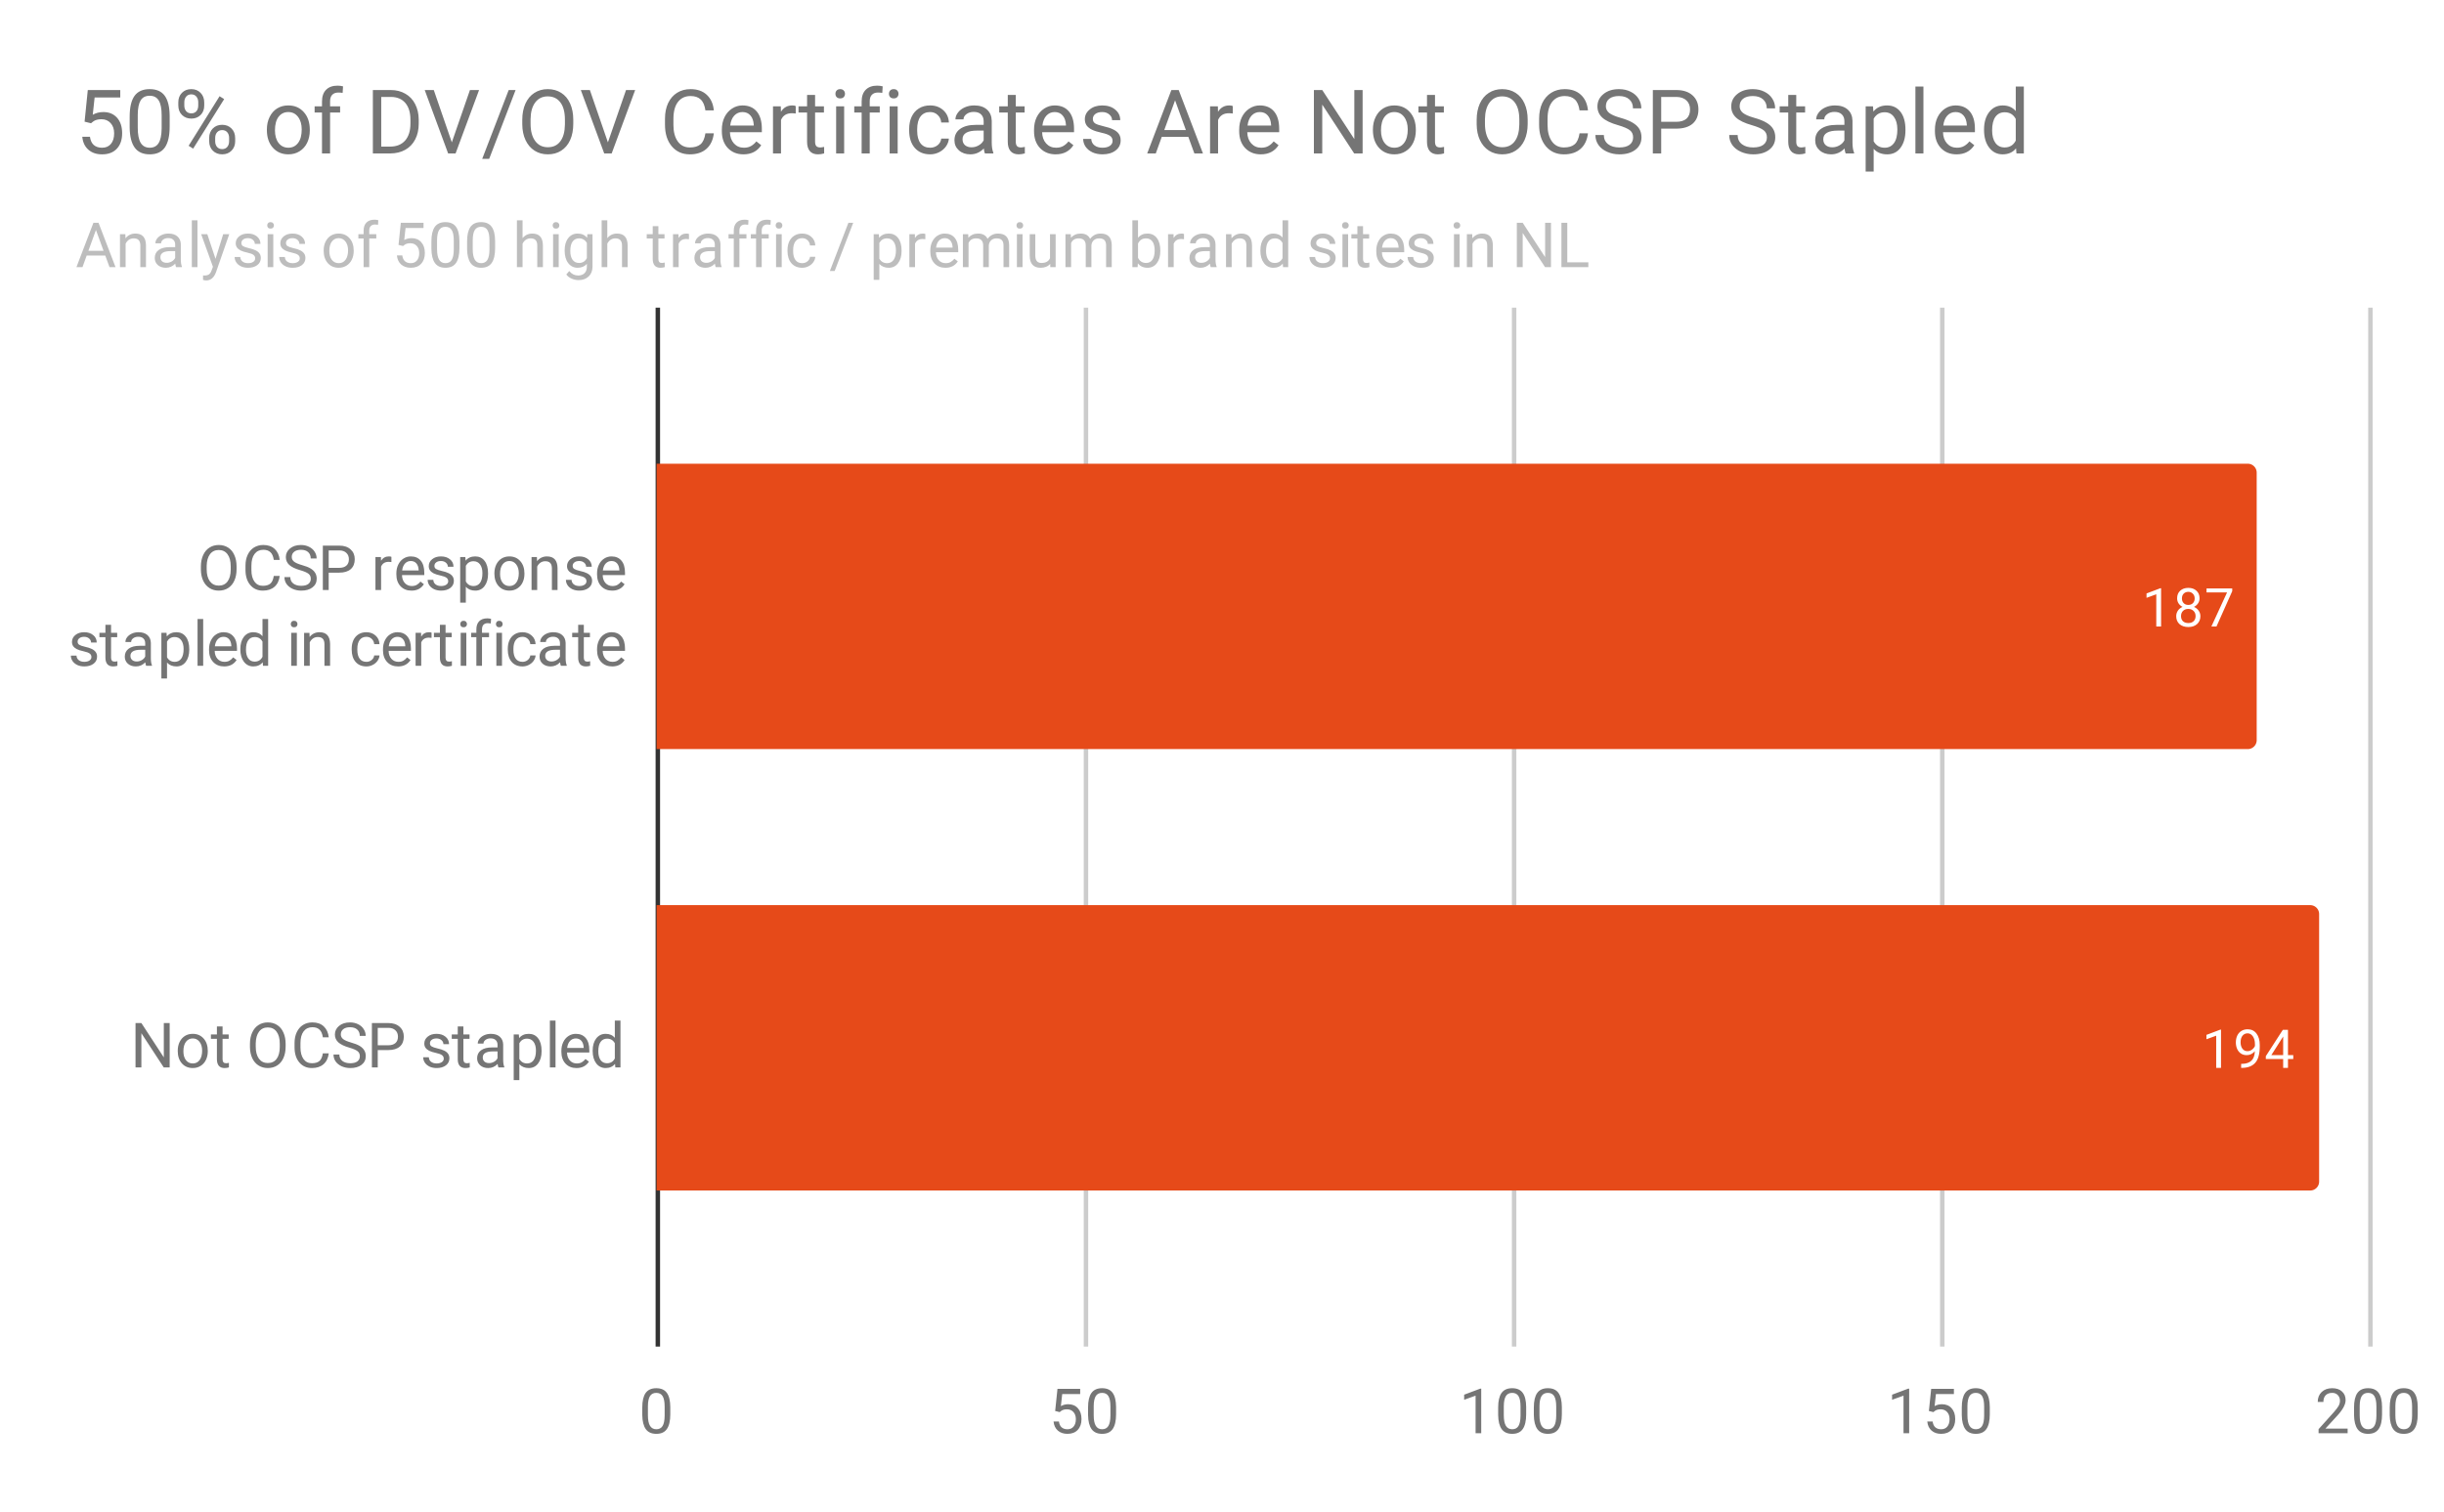 <svg fill="none" stroke-linecap="square" stroke-miterlimit="10" width="548" height="339" xmlns="http://www.w3.org/2000/svg">
  <path fill="#fff" d="M0 0h548v339H0V0z"/>
  <path stroke="#333" stroke-linecap="butt" d="M147.5 69.5v232"/>
  <path stroke="#ccc" stroke-linecap="butt" d="M243.5 69.5v232M339.5 69.5v232M435.5 69.5v232M531.5 69.5v232"/>
  <clipPath id="a">
    <path d="M147.231 69.784H531.05v231.648H147.23V69.784z"/>
  </clipPath>
  <path clip-path="url(#a)" d="M147 168v-64h357a2 2 0 012 2v60a2 2 0 01-2 2z"/>
  <path fill="#e64a19" clip-path="url(#a)" d="M147 168v-64h357a2 2 0 012 2v60a2 2 0 01-2 2z"/>
  <path clip-path="url(#a)" d="M147 267v-64h371a2 2 0 012 2v60a2 2 0 01-2 2z"/>
  <path fill="#e64a19" clip-path="url(#a)" d="M147 267v-64h371a2 2 0 012 2v60a2 2 0 01-2 2z"/>
  <path stroke="#e64a19" stroke-width="3" stroke-linejoin="round" stroke-linecap="round" d="M484.566 140.5h-1.078v-7.219l-2.187.797v-.984l3.109-1.172h.156v8.578zm8.625-6.313q0 .641-.344 1.141-.343.5-.906.781.656.282 1.047.844.39.547.39 1.25 0 1.094-.75 1.766-.734.656-1.952.656-1.235 0-1.985-.656-.734-.672-.734-1.766 0-.703.375-1.25.375-.562 1.047-.844-.563-.28-.89-.78-.33-.5-.33-1.142 0-1.078.688-1.703.688-.64 1.829-.64 1.125 0 1.812.64.703.625.703 1.703zm-.89 3.985q0-.719-.454-1.156-.453-.453-1.187-.453t-1.188.453q-.437.437-.437 1.172 0 .718.437 1.14.438.406 1.204.406.75 0 1.187-.422.438-.421.438-1.14zm-1.625-5.438q-.641 0-1.047.407-.39.39-.39 1.078 0 .64.39 1.047.39.406 1.03.406.657 0 1.048-.406.39-.407.39-1.047 0-.656-.406-1.063-.406-.422-1.015-.422zm9.843-.156l-3.53 7.922h-1.142l3.516-7.64h-4.61v-.891h5.766v.61z"/>
  <path fill="#fff" d="M484.566 140.5h-1.078v-7.219l-2.187.797v-.984l3.109-1.172h.156v8.578zm8.625-6.313q0 .641-.344 1.141-.343.5-.906.781.656.282 1.047.844.39.547.39 1.25 0 1.094-.75 1.766-.734.656-1.952.656-1.235 0-1.985-.656-.734-.672-.734-1.766 0-.703.375-1.25.375-.562 1.047-.844-.563-.28-.89-.78-.33-.5-.33-1.142 0-1.078.688-1.703.688-.64 1.829-.64 1.125 0 1.812.64.703.625.703 1.703zm-.89 3.985q0-.719-.454-1.156-.453-.453-1.187-.453t-1.188.453q-.437.437-.437 1.172 0 .718.437 1.14.438.406 1.204.406.75 0 1.187-.422.438-.421.438-1.14zm-1.625-5.438q-.641 0-1.047.407-.39.39-.39 1.078 0 .64.39 1.047.39.406 1.03.406.657 0 1.048-.406.39-.407.39-1.047 0-.656-.406-1.063-.406-.422-1.015-.422zm9.843-.156l-3.53 7.922h-1.142l3.516-7.64h-4.61v-.891h5.766v.61z"/>
  <path stroke="#e64a19" stroke-width="3" stroke-linejoin="round" stroke-linecap="round" d="M498 239.5h-1.078v-7.219l-2.188.797v-.984l3.11-1.172H498v8.578zm7.594-3.75q-.329.406-.813.656-.469.235-1.031.235-.735 0-1.281-.36-.547-.36-.844-1.015-.297-.672-.297-1.47 0-.843.312-1.53.329-.688.922-1.047.61-.375 1.407-.375 1.265 0 1.984.953.734.953.734 2.578v.313q0 2.5-.984 3.64-.984 1.14-2.969 1.172h-.219v-.906h.235q1.344-.031 2.062-.703.719-.672.782-2.141zm-1.672 0q.547 0 1-.328.468-.344.687-.828v-.438q0-1.062-.469-1.734-.468-.672-1.171-.672-.72 0-1.157.547-.422.547-.422 1.453 0 .875.407 1.438.422.562 1.125.562zm9.093.89h1.188v.876h-1.188v1.984h-1.078v-1.984h-3.89v-.641l3.812-5.906h1.156v5.672zm-3.734 0h2.656v-4.187l-.14.234-2.516 3.954z"/>
  <path fill="#fff" d="M498 239.5h-1.078v-7.219l-2.188.797v-.984l3.11-1.172H498v8.578zm7.594-3.75q-.329.406-.813.656-.469.235-1.031.235-.735 0-1.281-.36-.547-.36-.844-1.015-.297-.672-.297-1.47 0-.843.312-1.53.329-.688.922-1.047.61-.375 1.407-.375 1.265 0 1.984.953.734.953.734 2.578v.313q0 2.5-.984 3.64-.984 1.14-2.969 1.172h-.219v-.906h.235q1.344-.031 2.062-.703.719-.672.782-2.141zm-1.672 0q.547 0 1-.328.468-.344.687-.828v-.438q0-1.062-.469-1.734-.468-.672-1.171-.672-.72 0-1.157.547-.422.547-.422 1.453 0 .875.407 1.438.422.562 1.125.562zm9.093.89h1.188v.876h-1.188v1.984h-1.078v-1.984h-3.89v-.641l3.812-5.906h1.156v5.672zm-3.734 0h2.656v-4.187l-.14.234-2.516 3.954z"/>
  <path fill="#757575" d="M53.044 127.665q0 1.468-.5 2.562-.485 1.078-1.39 1.656-.907.579-2.11.579-1.172 0-2.078-.579-.907-.578-1.407-1.64-.5-1.078-.515-2.485v-.718q0-1.438.5-2.532.5-1.109 1.406-1.687.906-.594 2.094-.594 1.187 0 2.094.578.921.578 1.406 1.688.5 1.094.5 2.547v.625zm-1.313-.64q0-1.767-.718-2.72-.704-.953-1.97-.953-1.25 0-1.968.953-.703.953-.734 2.625v.735q0 1.718.718 2.703.735.969 1.985.969 1.281 0 1.969-.922.703-.922.718-2.657v-.734zm10.985 2.14q-.188 1.578-1.172 2.437-.985.86-2.61.86-1.765 0-2.828-1.266-1.062-1.266-1.062-3.39v-.954q0-1.39.5-2.437.5-1.063 1.406-1.625.906-.563 2.094-.563 1.594 0 2.547.89.953.891 1.125 2.454h-1.328q-.172-1.188-.75-1.719-.563-.547-1.594-.547-1.25 0-1.969.938-.703.922-.703 2.64v.97q0 1.624.672 2.577.672.953 1.89.953 1.094 0 1.672-.484.594-.5.782-1.734h1.328zm4.61-1.282q-1.688-.484-2.47-1.187-.765-.719-.765-1.75 0-1.172.937-1.938.938-.78 2.453-.78 1.016 0 1.813.405.812.391 1.25 1.094.453.688.453 1.516h-1.328q0-.906-.578-1.422-.563-.516-1.61-.516-.968 0-1.515.438-.547.422-.547 1.187 0 .61.515 1.032.516.406 1.75.765 1.25.344 1.954.766.703.422 1.03.984.345.563.345 1.313 0 1.218-.954 1.953-.937.719-2.515.719-1.031 0-1.922-.391-.875-.406-1.36-1.078-.484-.688-.484-1.563h1.313q0 .907.672 1.438.671.515 1.78.515 1.048 0 1.595-.421.546-.422.546-1.157 0-.734-.515-1.125-.5-.406-1.844-.797zm6.374.547v3.89h-1.312v-9.952h3.671q1.625 0 2.547.844.938.828.938 2.203 0 1.437-.906 2.234-.907.781-2.594.781H73.7zm0-1.078h2.36q1.046 0 1.609-.5.562-.5.562-1.422 0-.89-.562-1.422-.563-.546-1.531-.562H73.7v3.906zm14.063-1.297q-.282-.047-.625-.047-1.235 0-1.688 1.063v5.25h-1.266v-7.39h1.235l.015.843q.625-.984 1.766-.984.375 0 .563.093v1.172zm4.5 6.407q-1.516 0-2.454-.985-.937-1-.937-2.656v-.219q0-1.11.422-1.969.422-.875 1.172-1.359t1.64-.484q1.438 0 2.235.953.797.937.797 2.719v.515h-5q.015 1.094.625 1.781.625.672 1.562.672.672 0 1.125-.265.469-.282.828-.735l.766.594q-.922 1.438-2.781 1.438zm-.157-6.641q-.765 0-1.297.562-.515.563-.64 1.563h3.703v-.094q-.047-.969-.516-1.5-.468-.531-1.25-.531zm8.391 4.531q0-.5-.39-.781-.391-.297-1.344-.5-.954-.203-1.532-.484-.562-.297-.828-.688-.265-.39-.265-.937 0-.922.765-1.547.766-.625 1.969-.625 1.25 0 2.031.656.781.64.781 1.656h-1.265q0-.531-.438-.906-.437-.375-1.109-.375-.688 0-1.078.312-.39.297-.39.782 0 .453.359.687.359.235 1.296.453.954.203 1.547.5.594.297.875.72.282.405.282 1 0 .983-.797 1.593-.797.594-2.063.594-.875 0-1.562-.313-.688-.328-1.078-.89-.375-.563-.375-1.22h1.265q.031.641.5 1.016.485.375 1.25.375.719 0 1.156-.297.438-.296.438-.78zm8.937-1.64q0 1.687-.78 2.718-.766 1.032-2.079 1.032-1.344 0-2.125-.86v3.563h-1.266V124.93h1.157l.062.813q.781-.953 2.156-.953 1.329 0 2.094 1 .781 1 .781 2.797v.125zm-1.265-.157q0-1.25-.531-1.968-.532-.72-1.47-.72-1.14 0-1.718 1.016v3.532q.578 1.015 1.734 1.015.922 0 1.454-.718.53-.735.53-2.157zm2.687 0q0-1.093.422-1.953.438-.875 1.188-1.344.765-.468 1.75-.468 1.5 0 2.437 1.047.938 1.046.938 2.78v.095q0 1.078-.422 1.937-.406.844-1.188 1.328-.765.485-1.75.485-1.515 0-2.453-1.047-.922-1.047-.922-2.766v-.094zm1.266.157q0 1.218.562 1.968.579.75 1.547.75.953 0 1.516-.75.578-.765.578-2.125 0-1.218-.578-1.968-.578-.766-1.531-.766-.938 0-1.516.75-.578.75-.578 2.14zm8.266-3.782l.03.922q.86-1.062 2.22-1.062 2.343 0 2.375 2.64v4.89h-1.266v-4.89q-.016-.797-.375-1.172-.36-.39-1.11-.39-.624 0-1.093.328-.453.328-.719.86v5.265h-1.266v-7.39h1.204zm11.109 5.422q0-.5-.39-.781-.391-.297-1.344-.5-.954-.203-1.532-.484-.562-.297-.828-.688-.265-.39-.265-.937 0-.922.765-1.547.766-.625 1.969-.625 1.25 0 2.031.656.781.64.781 1.656h-1.265q0-.531-.438-.906-.437-.375-1.109-.375-.688 0-1.078.312-.39.297-.39.782 0 .453.359.687.359.235 1.296.453.954.203 1.547.5.594.297.875.72.282.405.282 1 0 .983-.797 1.593-.797.594-2.063.594-.875 0-1.562-.313-.688-.328-1.078-.89-.375-.563-.375-1.22h1.265q.031.641.5 1.016.485.375 1.25.375.719 0 1.156-.297.438-.296.438-.78zm5.766 2.11q-1.516 0-2.454-.985-.937-1-.937-2.656v-.219q0-1.11.422-1.969.422-.875 1.172-1.359t1.64-.484q1.438 0 2.235.953.797.937.797 2.719v.515h-5q.015 1.094.625 1.781.625.672 1.562.672.672 0 1.125-.265.469-.282.828-.735l.766.594q-.922 1.438-2.781 1.438zm-.157-6.641q-.765 0-1.297.562-.515.563-.64 1.563h3.703v-.094q-.047-.969-.516-1.5-.468-.531-1.25-.531zM20.497 147.352q0-.5-.39-.781-.391-.297-1.344-.5-.954-.203-1.532-.484-.562-.297-.828-.688-.265-.39-.265-.937 0-.922.765-1.547.766-.625 1.969-.625 1.25 0 2.031.656.781.64.781 1.656H20.42q0-.531-.438-.906-.437-.375-1.109-.375-.688 0-1.078.312-.39.297-.39.782 0 .453.359.687.359.235 1.296.453.954.203 1.547.5.594.297.875.72.282.405.282 1 0 .983-.797 1.593-.797.594-2.063.594-.875 0-1.562-.313-.688-.328-1.078-.89-.375-.563-.375-1.22h1.265q.031.641.5 1.016.485.375 1.25.375.719 0 1.156-.297.438-.296.438-.78zm4.406-7.219v1.797h1.375v.97h-1.375v4.593q0 .437.188.672.187.218.625.218.218 0 .61-.093v1.03q-.5.142-.97.142-.859 0-1.297-.516-.421-.516-.421-1.453v-4.594h-1.344v-.969h1.344v-1.797h1.265zm7.86 9.188q-.11-.219-.188-.781-.875.922-2.11.922-1.093 0-1.796-.61-.688-.625-.688-1.578 0-1.156.875-1.797.875-.64 2.47-.64h1.233v-.579q0-.671-.406-1.062-.39-.39-1.156-.39-.688 0-1.14.343-.454.344-.454.828h-1.281q0-.562.39-1.078.407-.516 1.079-.812.672-.297 1.468-.297 1.282 0 2 .64.735.64.766 1.75v3.407q0 1.015.25 1.625v.109h-1.312zm-2.11-.969q.594 0 1.125-.297.547-.312.781-.812v-1.516h-1q-2.312 0-2.312 1.36 0 .593.39.937.391.328 1.016.328zm11.781-2.64q0 1.687-.78 2.718-.766 1.032-2.079 1.032-1.344 0-2.125-.86v3.563h-1.266V141.93h1.157l.062.813q.781-.953 2.156-.953 1.329 0 2.094 1 .781 1 .781 2.797v.125zm-1.265-.157q0-1.25-.531-1.968-.532-.72-1.47-.72-1.14 0-1.718 1.016v3.532q.578 1.015 1.734 1.015.922 0 1.454-.718.53-.735.53-2.157zm4.39 3.766h-1.265v-10.5h1.265v10.5zm4.704.14q-1.516 0-2.454-.984-.937-1-.937-2.656v-.219q0-1.11.422-1.969.422-.875 1.172-1.359t1.64-.484q1.438 0 2.235.953.797.937.797 2.719v.515h-5q.015 1.094.625 1.781.625.672 1.562.672.672 0 1.125-.265.469-.282.828-.735l.766.594q-.922 1.438-2.781 1.438zm-.157-6.64q-.765 0-1.297.562-.515.563-.64 1.563h3.703v-.094q-.047-.969-.516-1.5-.468-.531-1.25-.531zm3.782 2.734q0-1.703.796-2.734.813-1.031 2.11-1.031 1.312 0 2.062.89v-3.86h1.266v10.5h-1.156l-.063-.796q-.765.938-2.11.938-1.296 0-2.109-1.047-.796-1.063-.796-2.766v-.094zm1.265.157q0 1.25.516 1.968.515.703 1.437.703 1.203 0 1.75-1.078V143.9q-.562-1.031-1.734-1.031-.938 0-1.453.719-.516.703-.516 2.125zm11.406 3.609h-1.265v-7.39h1.265v7.39zm-1.359-9.36q0-.312.188-.515.187-.219.546-.219.375 0 .563.219.203.203.203.516 0 .312-.203.515-.188.203-.563.203-.359 0-.546-.203-.188-.203-.188-.515zm4.188 1.97l.03.921q.86-1.062 2.22-1.062 2.343 0 2.375 2.64v4.89h-1.266v-4.89q-.016-.797-.375-1.172-.36-.39-1.11-.39-.624 0-1.093.328-.453.328-.719.86v5.265h-1.266v-7.39h1.204zm12.765 6.5q.672 0 1.172-.407.516-.422.578-1.031h1.188q-.032.625-.438 1.203-.406.578-1.078.922-.672.344-1.422.344-1.515 0-2.406-1-.89-1.016-.89-2.766v-.219q0-1.078.39-1.922.406-.843 1.14-1.297.75-.468 1.766-.468 1.235 0 2.063.75.828.734.875 1.922h-1.188q-.062-.72-.547-1.172-.484-.47-1.203-.47-.969 0-1.5.704-.531.688-.531 2v.234q0 1.282.531 1.985.531.687 1.5.687zm7.11 1.03q-1.516 0-2.454-.984-.937-1-.937-2.656v-.219q0-1.11.422-1.969.422-.875 1.172-1.359t1.64-.484q1.438 0 2.235.953.797.937.797 2.719v.515h-5q.015 1.094.625 1.781.625.672 1.562.672.672 0 1.125-.265.469-.282.828-.735l.766.594q-.922 1.438-2.781 1.438zm-.157-6.64q-.765 0-1.297.562-.515.563-.64 1.563h3.703v-.094q-.047-.969-.516-1.5-.468-.531-1.25-.531zm7.657.234q-.282-.047-.625-.047-1.235 0-1.688 1.063v5.25h-1.266v-7.39h1.235l.015.843q.625-.984 1.766-.984.375 0 .563.093v1.172zm3.14-2.922v1.797h1.375v.97h-1.375v4.593q0 .437.188.672.187.218.625.218.218 0 .61-.093v1.03q-.5.142-.97.142-.859 0-1.297-.516-.421-.516-.421-1.453v-4.594h-1.344v-.969h1.344v-1.797h1.265zm4.656 9.188h-1.265v-7.39h1.265v7.39zm-1.359-9.36q0-.312.188-.515.187-.219.546-.219.375 0 .563.219.203.203.203.516 0 .312-.203.515-.188.203-.563.203-.359 0-.546-.203-.188-.203-.188-.515zm3.61 9.36v-6.422h-1.172v-.969h1.171v-.765q0-1.188.625-1.828.641-.657 1.813-.657.437 0 .86.11l-.063 1.03q-.328-.062-.688-.062-.609 0-.953.36-.328.36-.328 1.031v.781h1.578v.97h-1.578v6.42h-1.266zm5.75 0h-1.266v-7.39h1.265v7.39zm-1.36-9.36q0-.312.188-.515.187-.219.546-.219.375 0 .563.219.203.203.203.516 0 .312-.203.515-.188.203-.563.203-.359 0-.546-.203-.188-.203-.188-.515zm5.953 8.47q.672 0 1.172-.407.516-.422.578-1.031h1.188q-.032.625-.438 1.203-.406.578-1.078.922-.672.344-1.422.344-1.515 0-2.406-1-.89-1.016-.89-2.766v-.219q0-1.078.39-1.922.406-.843 1.14-1.297.75-.468 1.766-.468 1.235 0 2.063.75.828.734.875 1.922h-1.188q-.062-.72-.547-1.172-.484-.47-1.203-.47-.969 0-1.5.704-.531.688-.531 2v.234q0 1.282.531 1.985.531.687 1.5.687zm8.61.89q-.11-.219-.188-.781-.875.922-2.11.922-1.093 0-1.796-.61-.688-.625-.688-1.578 0-1.156.875-1.797.875-.64 2.47-.64h1.233v-.579q0-.671-.406-1.062-.39-.39-1.156-.39-.688 0-1.14.343-.454.344-.454.828h-1.281q0-.562.39-1.078.407-.516 1.079-.812.672-.297 1.468-.297 1.282 0 2 .64.735.64.766 1.75v3.407q0 1.015.25 1.625v.109h-1.312zm-2.11-.969q.594 0 1.125-.297.547-.312.781-.812v-1.516h-1q-2.312 0-2.312 1.36 0 .593.39.937.391.328 1.016.328zm7.25-8.219v1.797h1.375v.97h-1.375v4.593q0 .437.188.672.187.218.625.218.218 0 .61-.093v1.03q-.5.142-.97.142-.859 0-1.297-.516-.421-.516-.421-1.453v-4.594h-1.344v-.969h1.344v-1.797h1.265zm6.36 9.329q-1.516 0-2.454-.985-.937-1-.937-2.656v-.219q0-1.11.422-1.969.422-.875 1.172-1.359t1.64-.484q1.438 0 2.235.953.797.937.797 2.719v.515h-5q.015 1.094.625 1.781.625.672 1.562.672.672 0 1.125-.265.469-.282.828-.735l.766.594q-.922 1.438-2.781 1.438zm-.157-6.641q-.765 0-1.297.562-.515.563-.64 1.563h3.703v-.094q-.047-.969-.516-1.5-.468-.531-1.25-.531zM38.044 239.395h-1.328l-5.016-7.672v7.672h-1.312v-9.953H31.7l5.031 7.703v-7.703h1.313v9.953zm1.812-3.766q0-1.094.422-1.953.438-.875 1.188-1.344.765-.468 1.75-.468 1.5 0 2.437 1.046.938 1.047.938 2.782v.093q0 1.079-.422 1.938-.406.844-1.188 1.328-.765.484-1.75.484-1.515 0-2.453-1.046-.922-1.047-.922-2.766v-.094zm1.266.156q0 1.22.562 1.97.579.75 1.547.75.953 0 1.516-.75.578-.766.578-2.126 0-1.219-.578-1.969-.578-.765-1.531-.765-.938 0-1.516.75-.578.75-.578 2.14zm8.781-5.578v1.797h1.375v.969h-1.375v4.594q0 .437.188.672.187.218.625.218.218 0 .61-.093v1.03q-.5.141-.97.141-.859 0-1.297-.515-.421-.516-.421-1.453v-4.594h-1.344v-.969h1.344v-1.797h1.265zm14.14 4.532q0 1.468-.5 2.562-.484 1.078-1.39 1.656-.906.578-2.11.578-1.171 0-2.077-.578-.907-.578-1.407-1.64-.5-1.078-.515-2.485v-.718q0-1.438.5-2.532.5-1.109 1.406-1.687.906-.594 2.094-.594 1.187 0 2.094.578.921.578 1.406 1.688.5 1.093.5 2.547v.625zm-1.312-.641q0-1.766-.718-2.719-.704-.953-1.97-.953-1.25 0-1.968.953-.703.953-.734 2.625v.735q0 1.718.718 2.703.735.968 1.985.968 1.281 0 1.969-.921.703-.922.718-2.657v-.734zm10.985 2.14q-.188 1.579-1.172 2.438-.985.86-2.61.86-1.765 0-2.828-1.266-1.062-1.266-1.062-3.39v-.954q0-1.39.5-2.437.5-1.063 1.406-1.625.906-.563 2.094-.563 1.594 0 2.547.89.953.891 1.125 2.454h-1.328q-.172-1.188-.75-1.719-.563-.547-1.594-.547-1.25 0-1.969.938-.703.922-.703 2.64v.97q0 1.624.672 2.577.672.953 1.89.953 1.094 0 1.672-.484.594-.5.782-1.734h1.328zm4.61-1.28q-1.688-.485-2.47-1.188-.765-.719-.765-1.75 0-1.172.937-1.938.938-.78 2.453-.78 1.016 0 1.813.405.812.391 1.25 1.094.453.688.453 1.516h-1.328q0-.907-.578-1.422-.563-.516-1.61-.516-.968 0-1.515.438-.547.422-.547 1.187 0 .61.515 1.031.516.407 1.75.766 1.25.344 1.954.766.703.422 1.03.984.345.563.345 1.313 0 1.218-.954 1.953-.937.718-2.515.718-1.031 0-1.922-.39-.875-.406-1.36-1.078-.484-.688-.484-1.563h1.313q0 .906.672 1.438.671.515 1.78.515 1.048 0 1.595-.422.546-.421.546-1.156 0-.734-.515-1.125-.5-.406-1.844-.797zm6.374.546v3.89h-1.312v-9.952h3.671q1.625 0 2.547.843.938.829.938 2.204 0 1.437-.906 2.234-.907.781-2.594.781H84.7zm0-1.078h2.36q1.046 0 1.609-.5.562-.5.562-1.422 0-.89-.562-1.422-.563-.547-1.531-.562H84.7v3.906zm14.797 3q0-.5-.39-.781-.391-.297-1.344-.5-.954-.203-1.532-.485-.562-.296-.828-.687-.265-.39-.265-.938 0-.921.765-1.546.766-.625 1.969-.625 1.25 0 2.031.656.781.64.781 1.656H99.42q0-.531-.438-.906-.437-.375-1.109-.375-.688 0-1.078.312-.39.297-.39.782 0 .453.359.687.359.234 1.296.453.954.203 1.547.5.594.297.875.719.282.406.282 1 0 .984-.797 1.594-.797.593-2.063.593-.875 0-1.562-.312-.688-.328-1.078-.89-.375-.563-.375-1.22h1.265q.031.641.5 1.016.485.375 1.25.375.719 0 1.156-.297.438-.297.438-.78zm4.406-7.219v1.797h1.375v.969h-1.375v4.594q0 .437.188.672.187.218.625.218.218 0 .61-.093v1.03q-.5.141-.97.141-.859 0-1.297-.515-.421-.516-.421-1.453v-4.594h-1.344v-.969h1.344v-1.797h1.265zm7.86 9.188q-.11-.219-.188-.781-.875.921-2.11.921-1.093 0-1.796-.609-.688-.625-.688-1.578 0-1.156.875-1.797.875-.64 2.47-.64h1.233v-.579q0-.672-.406-1.062-.39-.39-1.156-.39-.688 0-1.14.343-.454.344-.454.828h-1.281q0-.562.39-1.078.407-.516 1.079-.813.672-.296 1.468-.296 1.282 0 2 .64.735.64.766 1.75v3.406q0 1.016.25 1.625v.11h-1.312zm-2.11-.969q.594 0 1.125-.297.547-.312.781-.812V235.8h-1q-2.312 0-2.312 1.36 0 .593.39.937.391.328 1.016.328zm11.781-2.64q0 1.687-.78 2.718-.766 1.031-2.079 1.031-1.344 0-2.125-.859v3.563h-1.266v-10.235h1.157l.062.813q.781-.953 2.156-.953 1.329 0 2.094 1 .781 1 .781 2.796v.125zm-1.265-.157q0-1.25-.531-1.969-.532-.718-1.47-.718-1.14 0-1.718 1.015v3.532q.578 1.015 1.734 1.015.922 0 1.454-.719.53-.734.53-2.156zm4.39 3.766h-1.265v-10.5h1.265v10.5zm4.704.14q-1.516 0-2.454-.984-.937-1-.937-2.656v-.219q0-1.11.422-1.969.422-.875 1.172-1.359t1.64-.484q1.438 0 2.235.953.797.937.797 2.718v.516h-5q.015 1.094.625 1.781.625.672 1.562.672.672 0 1.125-.265.469-.282.828-.735l.766.594q-.922 1.437-2.781 1.437zm-.157-6.64q-.765 0-1.297.562-.515.563-.64 1.563h3.703v-.094q-.047-.969-.516-1.5-.468-.531-1.25-.531zm3.782 2.734q0-1.703.796-2.734.813-1.031 2.11-1.031 1.312 0 2.062.89v-3.86h1.266v10.5h-1.156l-.063-.796q-.765.937-2.11.937-1.296 0-2.109-1.046-.796-1.063-.796-2.766v-.094zm1.265.156q0 1.25.516 1.97.515.702 1.437.702 1.203 0 1.75-1.078v-3.406q-.562-1.031-1.734-1.031-.938 0-1.453.718-.516.704-.516 2.125zM150.294 317.182q0 2.219-.766 3.313-.75 1.078-2.36 1.078-1.593 0-2.359-1.047-.765-1.063-.796-3.172v-1.687q0-2.188.75-3.25.765-1.078 2.39-1.078 1.61 0 2.36 1.03.765 1.032.78 3.173v1.64zm-1.266-1.719q0-1.609-.453-2.343-.437-.735-1.422-.735-.969 0-1.422.735-.437.719-.453 2.234v2.031q0 1.61.469 2.391.469.766 1.422.766.937 0 1.39-.72.454-.733.47-2.296v-2.063zM236.592 316.448l.516-4.969h5.093v1.172h-4.031l-.297 2.703q.735-.422 1.656-.422 1.36 0 2.157.906.812.891.812 2.422 0 1.532-.844 2.422-.828.89-2.312.89-1.313 0-2.156-.733-.828-.735-.953-2.032h1.203q.109.86.593 1.297.5.438 1.313.438.875 0 1.375-.594.516-.61.516-1.672 0-1-.547-1.594-.547-.61-1.453-.61-.813 0-1.297.36l-.328.266-1.016-.25zm13.656.734q0 2.219-.765 3.313-.75 1.078-2.36 1.078-1.594 0-2.36-1.047-.765-1.063-.796-3.172v-1.687q0-2.188.75-3.25.766-1.078 2.39-1.078 1.61 0 2.36 1.03.766 1.032.781 3.173v1.64zm-1.265-1.719q0-1.609-.454-2.343-.437-.735-1.421-.735-.97 0-1.422.735-.438.719-.453 2.234v2.031q0 1.61.468 2.391.469.766 1.422.766.938 0 1.39-.72.454-.733.47-2.296v-2.063zM332.124 321.432h-1.265v-8.422l-2.563.922v-1.14l3.625-1.36h.203v10zm10.078-4.25q0 2.219-.765 3.313-.75 1.078-2.36 1.078-1.593 0-2.359-1.047-.766-1.063-.797-3.172v-1.687q0-2.188.75-3.25.766-1.078 2.39-1.078 1.61 0 2.36 1.03.766 1.032.781 3.173v1.64zm-1.265-1.719q0-1.609-.453-2.343-.438-.735-1.422-.735-.969 0-1.422.735-.438.719-.453 2.234v2.031q0 1.61.469 2.391.468.766 1.421.766.938 0 1.391-.72.453-.733.469-2.296v-2.063zm9.265 1.72q0 2.218-.765 3.312-.75 1.078-2.36 1.078-1.593 0-2.359-1.047-.766-1.063-.797-3.172v-1.687q0-2.188.75-3.25.766-1.078 2.39-1.078 1.61 0 2.36 1.03.766 1.032.781 3.173v1.64zm-1.265-1.72q0-1.609-.453-2.343-.438-.735-1.422-.735-.969 0-1.422.735-.438.719-.453 2.234v2.031q0 1.61.469 2.391.468.766 1.421.766.938 0 1.391-.72.453-.733.469-2.296v-2.063zM428.079 321.432h-1.266v-8.422l-2.562.922v-1.14l3.625-1.36h.203v10zm4.422-4.984l.515-4.969h5.094v1.172h-4.031l-.297 2.703q.734-.422 1.656-.422 1.36 0 2.156.906.813.891.813 2.422 0 1.532-.844 2.422-.828.89-2.312.89-1.313 0-2.157-.733-.828-.735-.953-2.032h1.203q.11.86.594 1.297.5.438 1.313.438.875 0 1.375-.594.515-.61.515-1.672 0-1-.547-1.594-.546-.61-1.453-.61-.812 0-1.297.36l-.328.266-1.015-.25zm13.656.734q0 2.219-.766 3.313-.75 1.078-2.36 1.078-1.593 0-2.358-1.047-.766-1.063-.797-3.172v-1.687q0-2.188.75-3.25.765-1.078 2.39-1.078 1.61 0 2.36 1.03.765 1.032.78 3.173v1.64zm-1.266-1.719q0-1.609-.453-2.343-.437-.735-1.422-.735-.969 0-1.422.735-.437.719-.453 2.234v2.031q0 1.61.469 2.391.469.766 1.422.766.937 0 1.39-.72.454-.733.47-2.296v-2.063zM526.392 321.432h-6.515v-.906l3.437-3.828q.766-.875 1.063-1.406.297-.547.297-1.141 0-.766-.485-1.266-.468-.5-1.25-.5-.937 0-1.468.532-.516.53-.516 1.5h-1.266q0-1.375.875-2.22.891-.858 2.375-.858 1.391 0 2.188.734.812.719.812 1.937 0 1.47-1.875 3.5l-2.656 2.891h4.984v1.031zm7.72-4.25q0 2.219-.766 3.313-.75 1.078-2.36 1.078-1.594 0-2.36-1.047-.765-1.063-.796-3.172v-1.687q0-2.188.75-3.25.766-1.078 2.39-1.078 1.61 0 2.36 1.03.766 1.032.781 3.173v1.64zm-1.266-1.719q0-1.609-.454-2.343-.437-.735-1.421-.735-.97 0-1.422.735-.438.719-.453 2.234v2.031q0 1.61.468 2.391.47.766 1.422.766.938 0 1.39-.72.454-.733.47-2.296v-2.063zm9.265 1.72q0 2.218-.765 3.312-.75 1.078-2.36 1.078-1.594 0-2.36-1.047-.765-1.063-.796-3.172v-1.687q0-2.188.75-3.25.766-1.078 2.39-1.078 1.61 0 2.36 1.03.766 1.032.781 3.173v1.64zm-1.265-1.72q0-1.609-.454-2.343-.437-.735-1.421-.735-.97 0-1.422.735-.438.719-.453 2.234v2.031q0 1.61.468 2.391.47.766 1.422.766.938 0 1.39-.72.454-.733.47-2.296v-2.063z"/>
  <path fill="#bdbdbd" d="M23.606 57.318h-4.172l-.937 2.593h-1.36l3.813-9.953h1.14l3.813 9.953H24.56l-.953-2.593zm-3.781-1.078h3.39l-1.703-4.657-1.687 4.657zm8.281-3.72l.031.923q.86-1.063 2.22-1.063 2.343 0 2.374 2.64v4.891h-1.265v-4.89q-.016-.797-.375-1.172-.36-.39-1.11-.39-.625 0-1.094.327-.453.329-.718.86v5.265h-1.266v-7.39h1.203zm11.375 7.391q-.11-.218-.187-.78-.875.921-2.11.921-1.093 0-1.796-.61-.688-.624-.688-1.577 0-1.157.875-1.797.875-.64 2.469-.64h1.234v-.579q0-.672-.406-1.063-.39-.39-1.156-.39-.688 0-1.141.344-.453.343-.453.828H34.84q0-.563.39-1.078.407-.516 1.078-.813.672-.297 1.47-.297 1.28 0 2 .64.733.641.765 1.75v3.407q0 1.016.25 1.625v.11H39.48zm-2.11-.968q.595 0 1.126-.297.547-.313.781-.813v-1.515h-1q-2.312 0-2.312 1.36 0 .593.39.937.39.328 1.016.328zm6.907.968h-1.265v-10.5h1.265v10.5zm4.047-1.859l1.719-5.531h1.36l-2.97 8.531q-.687 1.844-2.203 1.844l-.234-.016-.469-.094v-1.015l.344.015q.64 0 1-.265.36-.25.594-.938l.28-.75-2.64-7.312h1.375l1.844 5.531zm8.89-.11q0-.5-.39-.78-.39-.297-1.344-.5-.953-.204-1.531-.485-.563-.297-.828-.687-.266-.391-.266-.938 0-.922.766-1.547.766-.625 1.969-.625 1.25 0 2.03.656.782.641.782 1.657h-1.265q0-.532-.438-.907t-1.11-.375q-.687 0-1.078.313-.39.297-.39.781 0 .453.36.688.359.234 1.296.453.953.203 1.547.5t.875.719q.281.406.281 1 0 .984-.797 1.593-.796.594-2.062.594-.875 0-1.563-.312-.687-.329-1.078-.891-.375-.563-.375-1.219h1.266q.031.64.5 1.016.484.375 1.25.375.719 0 1.156-.297.438-.297.438-.781zm4.063 1.97h-1.265V52.52h1.265v7.39zm-1.36-9.36q0-.312.188-.516.188-.218.547-.218.375 0 .563.218.203.204.203.516 0 .313-.203.516-.188.203-.563.203-.36 0-.547-.203-.187-.203-.187-.516zm7.298 7.39q0-.5-.391-.78-.39-.297-1.344-.5-.953-.204-1.531-.485-.563-.297-.828-.687-.266-.391-.266-.938 0-.922.766-1.547.766-.625 1.969-.625 1.25 0 2.03.656.782.641.782 1.657h-1.266q0-.532-.437-.907-.438-.375-1.11-.375-.687 0-1.078.313-.39.297-.39.781 0 .453.36.688.359.234 1.296.453.953.203 1.547.5t.875.719q.281.406.281 1 0 .984-.797 1.593-.796.594-2.062.594-.875 0-1.563-.312-.687-.329-1.078-.891-.375-.563-.375-1.219h1.266q.031.64.5 1.016.484.375 1.25.375.719 0 1.156-.297.438-.297.438-.781zm5.359-1.796q0-1.094.422-1.953.437-.875 1.187-1.344.766-.469 1.75-.469 1.5 0 2.438 1.047.937 1.047.937 2.781v.094q0 1.078-.421 1.938-.407.843-1.188 1.328-.766.484-1.75.484-1.516 0-2.453-1.047-.922-1.047-.922-2.765v-.094zm1.266.156q0 1.219.562 1.969.578.75 1.547.75.953 0 1.516-.75.578-.766.578-2.125 0-1.219-.578-1.969-.578-.766-1.532-.766-.937 0-1.515.75-.578.75-.578 2.141zm7.687 3.61V53.49h-1.172v-.97h1.172v-.765q0-1.187.625-1.828.64-.656 1.813-.656.437 0 .859.11l-.063 1.03q-.328-.062-.687-.062-.61 0-.953.36-.328.359-.328 1.03v.782h1.578v.969h-1.578v6.421h-1.266zm7.828-4.985l.516-4.969h5.094v1.172h-4.032l-.296 2.703q.734-.422 1.656-.422 1.36 0 2.156.907.813.89.813 2.422 0 1.53-.844 2.421-.828.891-2.313.891-1.312 0-2.156-.734-.828-.735-.953-2.032H90.2q.11.86.594 1.297.5.438 1.312.438.875 0 1.375-.594.516-.61.516-1.672 0-1-.547-1.594-.547-.609-1.453-.609-.813 0-1.297.36l-.328.265-1.016-.25zm13.657.734q0 2.22-.766 3.313-.75 1.078-2.36 1.078-1.593 0-2.359-1.047-.766-1.062-.797-3.172v-1.687q0-2.188.75-3.25.766-1.078 2.39-1.078 1.61 0 2.36 1.031.766 1.031.782 3.172v1.64zm-1.266-1.718q0-1.61-.453-2.344-.438-.734-1.422-.734-.969 0-1.422.734-.438.719-.453 2.234v2.032q0 1.609.469 2.39.468.766 1.422.766.937 0 1.39-.719.453-.734.469-2.297v-2.062zm9.266 1.718q0 2.22-.766 3.313-.75 1.078-2.36 1.078-1.593 0-2.359-1.047-.766-1.062-.797-3.172v-1.687q0-2.188.75-3.25.766-1.078 2.39-1.078 1.61 0 2.36 1.031.766 1.031.782 3.172v1.64zm-1.266-1.718q0-1.61-.453-2.344-.438-.734-1.422-.734-.969 0-1.422.734-.438.719-.453 2.234v2.032q0 1.609.469 2.39.468.766 1.422.766.937 0 1.39-.719.453-.734.469-2.297v-2.062zm7.422-.532q.844-1.03 2.187-1.03 2.344 0 2.375 2.64v4.89h-1.265v-4.89q-.016-.797-.375-1.172-.36-.39-1.11-.39-.625 0-1.093.327-.454.329-.72.86v5.265h-1.265v-10.5h1.266v4zm8.11 6.5h-1.266v-7.39h1.265v7.39zm-1.36-9.359q0-.312.187-.516.188-.218.547-.218.375 0 .563.218.203.204.203.516 0 .313-.203.516-.188.203-.563.203-.36 0-.547-.203-.187-.203-.187-.516zm2.687 5.594q0-1.719.797-2.735.797-1.03 2.125-1.03 1.344 0 2.11.952l.062-.812h1.156v7.219q0 1.437-.86 2.25-.843.828-2.28.828-.797 0-1.563-.344-.765-.328-1.172-.922l.657-.766q.812 1 1.984 1 .922 0 1.437-.515.532-.516.532-1.469v-.625q-.766.875-2.079.875-1.296 0-2.109-1.047-.797-1.047-.797-2.86zm1.266.156q0 1.25.515 1.969.516.703 1.438.703 1.203 0 1.766-1.094v-3.375q-.594-1.047-1.75-1.047-.922 0-1.454.72-.515.702-.515 2.124zm8.297-2.89q.843-1.032 2.187-1.032 2.344 0 2.375 2.64v4.891h-1.265v-4.89q-.016-.797-.375-1.172-.36-.39-1.11-.39-.625 0-1.094.327-.453.329-.718.86v5.265h-1.266v-10.5h1.266v4zm11.453-2.688v1.797h1.375v.969h-1.375v4.593q0 .438.187.672.188.219.625.219.22 0 .61-.094v1.031q-.5.141-.969.141-.86 0-1.297-.516-.422-.515-.422-1.453V53.49h-1.344v-.97h1.344v-1.796h1.266zm6.86 2.922q-.282-.047-.626-.047-1.234 0-1.687 1.062v5.25h-1.266v-7.39h1.234l.016.844q.625-.985 1.766-.985.375 0 .562.094v1.172zm6 6.265q-.11-.218-.188-.78-.875.921-2.11.921-1.093 0-1.797-.61-.687-.624-.687-1.577 0-1.157.875-1.797.875-.64 2.469-.64h1.234v-.579q0-.672-.406-1.063-.39-.39-1.156-.39-.688 0-1.141.344-.453.343-.453.828h-1.281q0-.563.39-1.078.406-.516 1.078-.813.672-.297 1.47-.297 1.28 0 2 .64.733.641.765 1.75v3.407q0 1.016.25 1.625v.11h-1.313zm-2.11-.968q.594 0 1.125-.297.547-.313.781-.813v-1.515h-1q-2.312 0-2.312 1.36 0 .593.39.937.39.328 1.016.328zm6.156.968V53.49h-1.172v-.97h1.172v-.765q0-1.187.625-1.828.64-.656 1.813-.656.437 0 .859.11l-.063 1.03q-.328-.062-.687-.062-.61 0-.953.36-.328.359-.328 1.03v.782h1.578v.969h-1.578v6.421h-1.266zm5 0V53.49h-1.172v-.97h1.172v-.765q0-1.187.625-1.828.64-.656 1.813-.656.437 0 .859.11l-.063 1.03q-.328-.062-.687-.062-.61 0-.953.36-.328.359-.328 1.03v.782h1.578v.969h-1.578v6.421h-1.266zm5.75 0h-1.266v-7.39h1.266v7.39zm-1.36-9.359q0-.312.188-.516.188-.218.547-.218.375 0 .563.218.203.204.203.516 0 .313-.203.516-.188.203-.563.203-.36 0-.547-.203-.187-.203-.187-.516zm5.954 8.469q.672 0 1.172-.406.515-.422.578-1.032h1.187q-.03.625-.437 1.203-.406.579-1.078.922-.672.344-1.422.344-1.516 0-2.406-1-.891-1.016-.891-2.766v-.218q0-1.078.39-1.922.407-.844 1.141-1.297.75-.469 1.766-.469 1.234 0 2.062.75.828.735.875 1.922h-1.187q-.063-.719-.547-1.172-.484-.469-1.203-.469-.969 0-1.5.704-.531.687-.531 2v.234q0 1.281.53 1.984.532.688 1.5.688zm7.281 1.75h-1.078l4.156-10.813h1.078l-4.156 10.813zm15-4.469q0 1.688-.781 2.719-.766 1.031-2.078 1.031-1.344 0-2.125-.86v3.563h-1.266V52.521h1.156l.063.812q.781-.953 2.156-.953 1.328 0 2.094 1 .781 1 .781 2.797v.125zm-1.266-.156q0-1.25-.53-1.969-.532-.719-1.47-.719-1.14 0-1.718 1.016v3.531q.578 1.016 1.734 1.016.922 0 1.453-.719.531-.734.531-2.156zm6.594-2.5q-.281-.047-.625-.047-1.234 0-1.687 1.062v5.25h-1.266v-7.39h1.234l.016.844q.625-.985 1.766-.985.375 0 .562.094v1.172zm4.5 6.406q-1.515 0-2.453-.984-.937-1-.937-2.657v-.218q0-1.11.421-1.969.422-.875 1.172-1.36.75-.484 1.641-.484 1.438 0 2.234.953.797.938.797 2.72v.515h-5q.016 1.093.625 1.781.625.672 1.563.672.672 0 1.125-.266.468-.281.828-.734l.765.594q-.921 1.437-2.78 1.437zm-.156-6.64q-.766 0-1.297.562-.516.562-.64 1.562h3.703v-.093q-.047-.969-.516-1.5-.469-.532-1.25-.532zm5.266-.891l.046.812q.813-.953 2.188-.953 1.547 0 2.11 1.188.374-.532.968-.86.594-.328 1.39-.328 2.438 0 2.485 2.578v4.953h-1.266v-4.875q0-.796-.375-1.187-.359-.39-1.203-.39-.718 0-1.187.421-.453.406-.531 1.125v4.906h-1.266v-4.843q0-1.61-1.578-1.61-1.25 0-1.703 1.047v5.406h-1.266v-7.39h1.188zm12.187 7.39h-1.266v-7.39h1.266v7.39zm-1.36-9.359q0-.312.188-.516.188-.218.547-.218.375 0 .563.218.203.204.203.516 0 .313-.203.516-.188.203-.563.203-.36 0-.547-.203-.187-.203-.187-.516zm7.563 8.625q-.75.875-2.172.875-1.187 0-1.812-.687-.61-.688-.61-2.032v-4.812h1.25v4.765q0 1.688 1.375 1.688 1.454 0 1.922-1.078V52.52h1.266v7.39h-1.203l-.016-.734zm4.61-6.656l.046.812q.813-.953 2.188-.953 1.547 0 2.11 1.188.374-.532.968-.86.594-.328 1.39-.328 2.438 0 2.485 2.578v4.953h-1.266v-4.875q0-.796-.375-1.187-.359-.39-1.203-.39-.718 0-1.187.421-.453.406-.531 1.125v4.906h-1.266v-4.843q0-1.61-1.578-1.61-1.25 0-1.703 1.047v5.406h-1.266v-7.39h1.188zm20.078 3.781q0 1.688-.781 2.719-.782 1.031-2.094 1.031-1.39 0-2.156-1l-.063.86h-1.172v-10.5h1.266v3.921q.765-.953 2.11-.953 1.358 0 2.124 1.016.766 1.015.766 2.797v.11zm-1.266-.156q0-1.281-.5-1.985-.5-.703-1.437-.703-1.25 0-1.797 1.157v3.203q.578 1.156 1.812 1.156.906 0 1.406-.703.516-.703.516-2.125zm6.578-2.5q-.281-.047-.625-.047-1.234 0-1.687 1.062v5.25h-1.266v-7.39h1.234l.016.844q.625-.985 1.766-.985.375 0 .562.094v1.172zm6 6.265q-.11-.218-.187-.78-.875.921-2.11.921-1.093 0-1.797-.61-.687-.624-.687-1.577 0-1.157.875-1.797.875-.64 2.469-.64h1.234v-.579q0-.672-.406-1.063-.39-.39-1.156-.39-.688 0-1.141.344-.453.343-.453.828h-1.281q0-.563.39-1.078.406-.516 1.078-.813.672-.297 1.47-.297 1.28 0 2 .64.733.641.765 1.75v3.407q0 1.016.25 1.625v.11h-1.313zm-2.11-.968q.595 0 1.126-.297.547-.313.781-.813v-1.515h-1q-2.312 0-2.312 1.36 0 .593.39.937.39.328 1.016.328zm6.735-6.422l.031.922q.86-1.063 2.22-1.063 2.343 0 2.374 2.64v4.891h-1.265v-4.89q-.016-.797-.375-1.172-.36-.39-1.11-.39-.625 0-1.094.327-.453.329-.718.86v5.265h-1.266v-7.39h1.203zm6.5 3.625q0-1.703.797-2.735.813-1.03 2.11-1.03 1.312 0 2.062.89v-3.86h1.266v10.5h-1.157l-.062-.796q-.766.937-2.11.937-1.296 0-2.109-1.047-.797-1.062-.797-2.765v-.094zm1.266.156q0 1.25.515 1.969.516.703 1.438.703 1.203 0 1.75-1.078V54.49q-.563-1.032-1.734-1.032-.938 0-1.454.72-.515.702-.515 2.124zm14.344 1.64q0-.5-.391-.78-.39-.297-1.344-.5-.953-.204-1.531-.485-.563-.297-.828-.687-.266-.391-.266-.938 0-.922.766-1.547.765-.625 1.969-.625 1.25 0 2.03.656.782.641.782 1.657h-1.266q0-.532-.437-.907-.438-.375-1.11-.375-.687 0-1.077.313-.391.297-.391.781 0 .453.36.688.359.234 1.296.453.953.203 1.547.5t.875.719q.281.406.281 1 0 .984-.797 1.593-.797.594-2.062.594-.875 0-1.563-.312-.687-.329-1.078-.891-.375-.563-.375-1.219h1.266q.031.64.5 1.016.484.375 1.25.375.719 0 1.156-.297.438-.297.438-.781zm4.062 1.97h-1.266V52.52h1.266v7.39zm-1.36-9.36q0-.312.188-.516.188-.218.547-.218.375 0 .563.218.203.204.203.516 0 .313-.203.516-.188.203-.563.203-.36 0-.547-.203-.187-.203-.187-.516zm4.704.172v1.797h1.375v.969h-1.375v4.593q0 .438.187.672.188.219.625.219.22 0 .61-.094v1.031q-.5.141-.969.141-.86 0-1.297-.516-.422-.515-.422-1.453V53.49h-1.344v-.97h1.344v-1.796h1.266zm6.36 9.328q-1.516 0-2.454-.984-.937-1-.937-2.657v-.218q0-1.11.421-1.969.422-.875 1.172-1.36.75-.484 1.641-.484 1.438 0 2.234.953.797.938.797 2.72v.515h-5q.016 1.093.625 1.781.625.672 1.563.672.672 0 1.125-.266.469-.281.828-.734l.765.594q-.921 1.437-2.78 1.437zm-.157-6.64q-.766 0-1.297.562-.516.562-.64 1.562h3.703v-.093q-.047-.969-.516-1.5-.469-.532-1.25-.532zm8.39 4.53q0-.5-.39-.78-.39-.297-1.344-.5-.953-.204-1.531-.485-.563-.297-.828-.687-.266-.391-.266-.938 0-.922.766-1.547.765-.625 1.969-.625 1.25 0 2.03.656.782.641.782 1.657h-1.266q0-.532-.437-.907-.438-.375-1.11-.375-.687 0-1.077.313-.391.297-.391.781 0 .453.36.688.359.234 1.296.453.953.203 1.547.5t.875.719q.281.406.281 1 0 .984-.797 1.593-.797.594-2.062.594-.875 0-1.563-.312-.687-.329-1.078-.891-.375-.563-.375-1.219h1.266q.031.64.5 1.016.484.375 1.25.375.719 0 1.156-.297.438-.297.438-.781zm7.063 1.97h-1.266V52.52h1.266v7.39zm-1.36-9.36q0-.312.188-.516.188-.218.547-.218.375 0 .563.218.203.204.203.516 0 .313-.203.516-.188.203-.563.203-.36 0-.547-.203-.187-.203-.187-.516zm4.188 1.969l.031.922q.86-1.063 2.22-1.063 2.343 0 2.374 2.64v4.891h-1.265v-4.89q-.016-.797-.375-1.172-.36-.39-1.11-.39-.625 0-1.094.327-.453.329-.718.86v5.265h-1.266v-7.39h1.203zm17.656 7.39h-1.328l-5.015-7.671v7.671h-1.313v-9.953h1.313l5.031 7.703v-7.703h1.313v9.953zm3.657-1.078h4.719v1.078h-6.032v-9.953h1.313v8.875z"/>
  <path fill="#757575" d="M18.966 27.286l.718-7.093h7.282v1.672h-5.75l-.422 3.875q1.047-.61 2.375-.61 1.937 0 3.078 1.281 1.14 1.282 1.14 3.47 0 2.202-1.187 3.468-1.188 1.266-3.313 1.266-1.89 0-3.078-1.047-1.187-1.047-1.359-2.89h1.719q.156 1.218.86 1.843.702.61 1.858.61 1.266 0 1.985-.86.719-.86.719-2.375 0-1.422-.782-2.281-.78-.875-2.062-.875-1.188 0-1.86.515l-.484.39-1.437-.359zm19.078 1.063q0 3.172-1.078 4.719-1.078 1.547-3.391 1.547-2.281 0-3.375-1.516-1.094-1.516-1.125-4.516v-2.406q0-3.14 1.078-4.656 1.094-1.531 3.406-1.531 2.297 0 3.375 1.484 1.079 1.469 1.11 4.531v2.344zm-1.797-2.469q0-2.297-.656-3.344-.641-1.062-2.032-1.062-1.39 0-2.03 1.047-.626 1.047-.642 3.219v2.89q0 2.297.657 3.406.672 1.094 2.031 1.094 1.344 0 1.984-1.031.657-1.031.688-3.266V25.88zm3.734-2.953q0-1.281.813-2.11.812-.827 2.094-.827 1.296 0 2.093.843.813.828.813 2.157v.687q0 1.297-.813 2.11-.812.812-2.078.812-1.265 0-2.094-.813-.828-.812-.828-2.171v-.688zm1.344.75q0 .766.422 1.266.437.484 1.156.484.703 0 1.125-.469.422-.484.422-1.312v-.719q0-.766-.422-1.266t-1.14-.5q-.72 0-1.141.5-.422.5-.422 1.297v.72zm5.578 7.25q0-1.281.813-2.11.812-.827 2.093-.827 1.282 0 2.094.828.828.812.828 2.172v.703q0 1.265-.812 2.093-.813.829-2.094.829-1.266 0-2.094-.813-.828-.812-.828-2.172v-.703zm1.344.766q0 .765.422 1.265.437.485 1.156.485.703 0 1.125-.485.422-.484.422-1.312v-.719q0-.781-.422-1.266-.422-.484-1.14-.484-.688 0-1.126.484-.437.485-.437 1.297v.735zm-4.938 1.64l-1.015-.64 6.937-11.11 1.032.641-6.954 11.11zm16.532-4.297q0-1.562.609-2.796.61-1.25 1.688-1.922 1.093-.672 2.5-.672 2.156 0 3.484 1.5 1.344 1.484 1.344 3.969v.125q0 1.546-.594 2.78-.594 1.22-1.703 1.907-1.094.688-2.516.688-2.14 0-3.484-1.5-1.328-1.5-1.328-3.954v-.125zm1.812.204q0 1.765.813 2.828.828 1.062 2.187 1.062 1.375 0 2.188-1.078.812-1.078.812-3.016 0-1.75-.828-2.828-.828-1.078-2.188-1.078-1.343 0-2.171 1.063-.813 1.062-.813 3.047zM72.2 34.41V25.24h-1.656v-1.391H72.2v-1.094q0-1.687.906-2.61.922-.937 2.578-.937.625 0 1.235.157l-.094 1.468q-.453-.078-.969-.078-.89 0-1.375.516-.468.5-.468 1.453v1.125h2.25v1.39h-2.25v9.172H72.2zm11.406 0V20.193h4.016q1.844 0 3.266.828 1.437.812 2.203 2.328.78 1.516.797 3.469v.906q0 2.016-.782 3.531-.781 1.516-2.218 2.328-1.438.813-3.344.828h-3.938zm1.875-12.671v11.14h1.969q2.172 0 3.375-1.344 1.203-1.359 1.203-3.843v-.828q0-2.422-1.14-3.766-1.141-1.344-3.22-1.36h-2.187zm15.828 10.187l4.063-11.734h2.047l-5.266 14.218h-1.672l-5.25-14.218h2.032l4.046 11.734zm8.375 3.703h-1.562l5.937-15.437h1.547l-5.922 15.437zm18.86-7.875q0 2.094-.703 3.656-.703 1.547-2 2.375-1.282.829-3 .829-1.688 0-2.985-.829-1.297-.828-2.015-2.359-.72-1.531-.735-3.547v-1.015q0-2.047.703-3.625.72-1.579 2.016-2.407 1.313-.843 2.984-.843 1.72 0 3.016.828 1.313.828 2.016 2.406.703 1.562.703 3.64v.891zm-1.875-.906q0-2.531-1.016-3.875-1.016-1.36-2.844-1.36-1.765 0-2.796 1.36-1.016 1.344-1.047 3.734v1.047q0 2.453 1.03 3.86 1.032 1.406 2.845 1.406 1.812 0 2.797-1.328 1-1.328 1.03-3.797v-1.047zm9.64 5.078l4.063-11.734h2.047l-5.266 14.218h-1.672l-5.25-14.218h2.031l4.047 11.734zm23.75-2.031q-.265 2.265-1.672 3.5-1.39 1.219-3.718 1.219-2.516 0-4.047-1.813-1.516-1.812-1.516-4.844V26.6q0-1.984.703-3.484.72-1.5 2.016-2.313 1.297-.812 3.016-.812 2.265 0 3.625 1.265 1.375 1.266 1.593 3.5h-1.89q-.235-1.687-1.063-2.453-.812-.766-2.265-.766-1.797 0-2.829 1.329-1.015 1.328-1.015 3.78v1.376q0 2.312.969 3.687.968 1.36 2.703 1.36 1.562 0 2.39-.703.844-.704 1.11-2.47h1.89zm6.641 4.719q-2.14 0-3.5-1.407-1.344-1.422-1.344-3.78v-.345q0-1.562.594-2.797.61-1.234 1.688-1.937 1.078-.703 2.343-.703 2.063 0 3.203 1.36 1.141 1.359 1.141 3.89v.75h-7.156q.031 1.562.906 2.531.875.953 2.219.953.968 0 1.625-.39.672-.391 1.172-1.032l1.093.86q-1.328 2.047-3.984 2.047zm-.219-9.485q-1.094 0-1.844.797-.734.797-.906 2.234h5.281v-.14q-.078-1.375-.75-2.125-.656-.766-1.78-.766zm11.938.328q-.407-.062-.875-.062-1.782 0-2.422 1.515v7.5h-1.797V23.85h1.75l.031 1.219q.89-1.422 2.516-1.422.531 0 .797.14v1.672zm4.343-4.172v2.563h1.985v1.39h-1.985v6.547q0 .641.266.97.266.312.906.312.313 0 .86-.125v1.468q-.719.204-1.39.204-1.204 0-1.829-.735-.61-.734-.61-2.094V25.24h-1.921v-1.391h1.922v-2.563h1.796zm6.516 13.125h-1.797V23.85h1.797v10.562zm-1.953-13.375q0-.437.266-.734.28-.312.796-.312.532 0 .797.312.282.297.282.734 0 .438-.282.735-.265.297-.797.297-.515 0-.796-.297-.266-.297-.266-.735zm5.875 13.375V25.24h-1.656v-1.391h1.656v-1.094q0-1.687.906-2.61.922-.937 2.578-.937.625 0 1.235.157l-.094 1.468q-.453-.078-.969-.078-.89 0-1.375.516-.469.5-.469 1.453v1.125h2.25v1.39h-2.25v9.172H193.2zm8.078 0h-1.797V23.85h1.797v10.562zm-1.953-13.375q0-.437.266-.734.28-.312.796-.312.532 0 .797.312.282.297.282.734 0 .438-.282.735-.265.297-.797.297-.515 0-.796-.297-.266-.297-.266-.735zm9.234 12.094q.97 0 1.688-.578.719-.594.797-1.469h1.718q-.062.907-.64 1.735-.563.812-1.531 1.312-.954.485-2.032.485-2.156 0-3.437-1.438-1.266-1.453-1.266-3.953v-.297q0-1.547.563-2.75.562-1.203 1.625-1.86 1.062-.671 2.5-.671 1.781 0 2.953 1.062 1.187 1.063 1.265 2.766h-1.718q-.078-1.016-.782-1.672-.687-.672-1.718-.672-1.375 0-2.14 1-.75.985-.75 2.86v.343q0 1.828.75 2.813.75.984 2.155.984zm12.282 1.281q-.157-.312-.25-1.109-1.266 1.313-3.016 1.313-1.563 0-2.563-.891-1-.89-1-2.25 0-1.64 1.25-2.547 1.266-.922 3.532-.922h1.765v-.828q0-.953-.578-1.516-.562-.562-1.656-.562-.969 0-1.625.5-.656.484-.656 1.172h-1.813q0-.781.563-1.516.562-.75 1.515-1.172.97-.437 2.125-.437 1.828 0 2.86.922 1.031.906 1.078 2.515v4.86q0 1.453.36 2.312v.156h-1.891zm-3-1.375q.859 0 1.609-.437.766-.438 1.11-1.14v-2.173h-1.423q-3.312 0-3.312 1.938 0 .86.563 1.344.562.468 1.453.468zm9.921-11.75v2.563h1.985v1.39h-1.985v6.547q0 .641.266.97.266.312.906.312.313 0 .86-.125v1.468q-.719.204-1.39.204-1.204 0-1.829-.735-.61-.734-.61-2.094V25.24h-1.921v-1.391h1.922v-2.563h1.796zm8.938 13.329q-2.14 0-3.5-1.407-1.344-1.422-1.344-3.78v-.345q0-1.562.594-2.797.61-1.234 1.688-1.937 1.078-.703 2.343-.703 2.063 0 3.203 1.36 1.141 1.359 1.141 3.89v.75h-7.156q.031 1.562.906 2.531.875.953 2.219.953.968 0 1.625-.39.672-.391 1.172-1.032l1.093.86q-1.328 2.047-3.984 2.047zm-.219-9.485q-1.094 0-1.844.797-.734.797-.906 2.234h5.281v-.14q-.078-1.375-.75-2.125-.656-.766-1.78-.766zm12.985 6.485q0-.735-.547-1.141t-1.922-.703q-1.375-.297-2.188-.703-.797-.407-1.187-.969-.375-.578-.375-1.36 0-1.296 1.094-2.187 1.093-.906 2.812-.906 1.797 0 2.906.937 1.125.922 1.125 2.36h-1.828q0-.735-.625-1.266-.625-.547-1.578-.547-1 0-1.562.438-.547.422-.547 1.125 0 .64.515.984.516.328 1.875.64 1.36.298 2.188.72.844.406 1.25 1 .406.593.406 1.437 0 1.422-1.14 2.281-1.126.86-2.938.86-1.266 0-2.25-.454-.969-.453-1.531-1.25-.547-.812-.547-1.75h1.812q.047.907.72 1.438.687.531 1.796.531 1.031 0 1.64-.406.626-.422.626-1.11zm16.984-.922h-5.953l-1.344 3.718h-1.922l5.422-14.218h1.64l5.438 14.218h-1.922l-1.359-3.718zm-5.39-1.532h4.843l-2.422-6.656-2.422 6.656zm15.359-3.703q-.406-.062-.875-.062-1.781 0-2.422 1.515v7.5h-1.797V23.85h1.75l.031 1.219q.89-1.422 2.516-1.422.531 0 .797.14v1.672zm6.281 9.157q-2.14 0-3.5-1.407-1.344-1.422-1.344-3.78v-.345q0-1.562.594-2.797.61-1.234 1.688-1.937 1.078-.703 2.343-.703 2.063 0 3.203 1.36 1.141 1.359 1.141 3.89v.75h-7.156q.031 1.562.906 2.531.875.953 2.219.953.969 0 1.625-.39.672-.391 1.172-1.032l1.093.86q-1.328 2.047-3.984 2.047zm-.219-9.485q-1.094 0-1.844.797-.734.797-.906 2.234h5.281v-.14q-.078-1.375-.75-2.125-.656-.766-1.78-.766zm23.047 9.281h-1.89l-7.157-10.953v10.953h-1.875V20.193h1.875l7.188 11v-11h1.86V34.41zm2.313-5.375q0-1.562.609-2.796.61-1.25 1.688-1.922 1.093-.672 2.5-.672 2.156 0 3.484 1.5 1.344 1.484 1.344 3.969v.125q0 1.546-.594 2.78-.594 1.22-1.703 1.907-1.094.688-2.516.688-2.14 0-3.484-1.5-1.328-1.5-1.328-3.954v-.125zm1.812.204q0 1.765.813 2.828.828 1.062 2.187 1.062 1.375 0 2.188-1.078.812-1.078.812-3.016 0-1.75-.828-2.828-.828-1.078-2.188-1.078-1.343 0-2.171 1.063-.813 1.062-.813 3.047zm12.11-7.954v2.563h1.984v1.39h-1.985v6.547q0 .641.266.97.266.312.906.312.313 0 .86-.125v1.468q-.719.204-1.39.204-1.204 0-1.829-.735-.61-.734-.61-2.094V25.24h-1.921v-1.391h1.922v-2.563h1.796zm20.78 6.47q0 2.093-.702 3.655-.704 1.547-2 2.375-1.282.829-3 .829-1.688 0-2.985-.829-1.297-.828-2.015-2.359-.72-1.531-.735-3.547v-1.015q0-2.047.703-3.625.72-1.579 2.016-2.407 1.313-.843 2.984-.843 1.72 0 3.016.828 1.313.828 2.016 2.406.703 1.562.703 3.64v.891zm-1.874-.907q0-2.531-1.016-3.875-1.016-1.36-2.844-1.36-1.765 0-2.797 1.36-1.015 1.344-1.046 3.734v1.047q0 2.453 1.03 3.86 1.032 1.406 2.845 1.406 1.812 0 2.796-1.328 1-1.328 1.032-3.797v-1.047zm15.39 3.047q-.265 2.265-1.672 3.5-1.39 1.219-3.718 1.219-2.516 0-4.047-1.813-1.516-1.812-1.516-4.844V26.6q0-1.984.703-3.484.72-1.5 2.016-2.313 1.297-.812 3.016-.812 2.265 0 3.625 1.265 1.375 1.266 1.593 3.5h-1.89q-.235-1.687-1.063-2.453-.812-.766-2.265-.766-1.797 0-2.829 1.329-1.015 1.328-1.015 3.78v1.376q0 2.312.969 3.687.968 1.36 2.703 1.36 1.562 0 2.39-.703.844-.704 1.11-2.47h1.89zm6.735-1.828q-2.422-.688-3.516-1.688-1.094-1.015-1.094-2.5 0-1.687 1.344-2.781 1.344-1.11 3.484-1.11 1.47 0 2.61.579 1.156.562 1.781 1.562.625.985.625 2.172h-1.875q0-1.281-.828-2.016-.813-.75-2.313-.75-1.39 0-2.171.61-.766.61-.766 1.703 0 .86.734 1.469.735.593 2.5 1.093 1.782.5 2.782 1.11 1 .594 1.484 1.39.484.797.484 1.891 0 1.719-1.343 2.766-1.344 1.047-3.61 1.047-1.453 0-2.734-.563-1.266-.562-1.953-1.531-.688-.985-.688-2.235h1.89q0 1.297.954 2.047.953.735 2.531.735 1.485 0 2.281-.594.797-.61.797-1.656 0-1.047-.734-1.61-.734-.578-2.656-1.14zm9.687.781v5.562h-1.875V20.193h5.235q2.343 0 3.656 1.187 1.328 1.188 1.328 3.156 0 2.079-1.297 3.204-1.297 1.109-3.703 1.109h-3.344zm0-1.531h3.36q1.515 0 2.312-.703.797-.72.797-2.063 0-1.266-.797-2.016-.797-.765-2.203-.796h-3.469v5.578zm20.313.75q-2.422-.688-3.516-1.688-1.094-1.015-1.094-2.5 0-1.687 1.344-2.781 1.344-1.11 3.484-1.11 1.47 0 2.61.579 1.156.562 1.781 1.562.625.985.625 2.172h-1.875q0-1.281-.828-2.016-.813-.75-2.313-.75-1.39 0-2.171.61-.766.61-.766 1.703 0 .86.734 1.469.735.593 2.5 1.093 1.782.5 2.782 1.11 1 .594 1.484 1.39.484.797.484 1.891 0 1.719-1.343 2.766-1.344 1.047-3.61 1.047-1.453 0-2.734-.563-1.266-.562-1.953-1.531-.688-.985-.688-2.235h1.89q0 1.297.954 2.047.953.735 2.531.735 1.485 0 2.281-.594.797-.61.797-1.656 0-1.047-.734-1.61-.734-.578-2.656-1.14zm9.969-6.782v2.563h1.984v1.39h-1.985v6.547q0 .641.266.97.266.312.906.312.313 0 .86-.125v1.468q-.719.204-1.39.204-1.204 0-1.829-.735-.61-.734-.61-2.094V25.24h-1.921v-1.391h1.922v-2.563h1.796zm11.078 13.125q-.157-.312-.25-1.109-1.266 1.313-3.016 1.313-1.563 0-2.563-.891-1-.89-1-2.25 0-1.64 1.25-2.547 1.266-.922 3.532-.922h1.765v-.828q0-.953-.578-1.516-.562-.562-1.656-.562-.969 0-1.625.5-.656.484-.656 1.172h-1.813q0-.781.563-1.516.562-.75 1.515-1.172.97-.437 2.125-.437 1.828 0 2.86.922 1.031.906 1.078 2.515v4.86q0 1.453.36 2.312v.156h-1.891zm-3-1.375q.859 0 1.609-.437.766-.438 1.11-1.14v-2.173h-1.423q-3.312 0-3.312 1.938 0 .86.563 1.344.562.468 1.453.468zm16.406-3.796q0 2.421-1.11 3.906-1.093 1.469-2.984 1.469-1.922 0-3.031-1.235v5.094h-1.797V23.849h1.64l.094 1.172q1.094-1.375 3.063-1.375 1.906 0 3.015 1.437 1.11 1.438 1.11 4v.157zm-1.813-.204q0-1.78-.765-2.812-.75-1.047-2.078-1.047-1.641 0-2.47 1.453v5.063q.813 1.437 2.485 1.437 1.297 0 2.063-1.031.765-1.031.765-3.063zm5.844 5.375h-1.797v-15h1.797v15zm7.422.204q-2.14 0-3.5-1.407-1.344-1.422-1.344-3.78v-.345q0-1.562.594-2.797.61-1.234 1.688-1.937 1.078-.703 2.343-.703 2.063 0 3.203 1.36 1.141 1.359 1.141 3.89v.75h-7.156q.031 1.562.906 2.531.875.953 2.219.953.969 0 1.625-.39.672-.391 1.172-1.032l1.093.86q-1.328 2.047-3.984 2.047zm-.219-9.485q-1.094 0-1.844.797-.734.797-.906 2.234h5.281v-.14q-.078-1.375-.75-2.125-.656-.766-1.78-.766zm6.39 3.906q0-2.421 1.157-3.906 1.156-1.484 3.016-1.484t2.937 1.265v-5.5h1.813v15h-1.656l-.094-1.14q-1.078 1.344-3.016 1.344-1.828 0-3-1.5-1.156-1.516-1.156-3.938v-.14zm1.813.204q0 1.796.735 2.812.75 1.016 2.062 1.016 1.719 0 2.5-1.532v-4.859q-.797-1.5-2.484-1.5-1.328 0-2.078 1.031-.735 1.032-.735 3.032z"/>
</svg>
